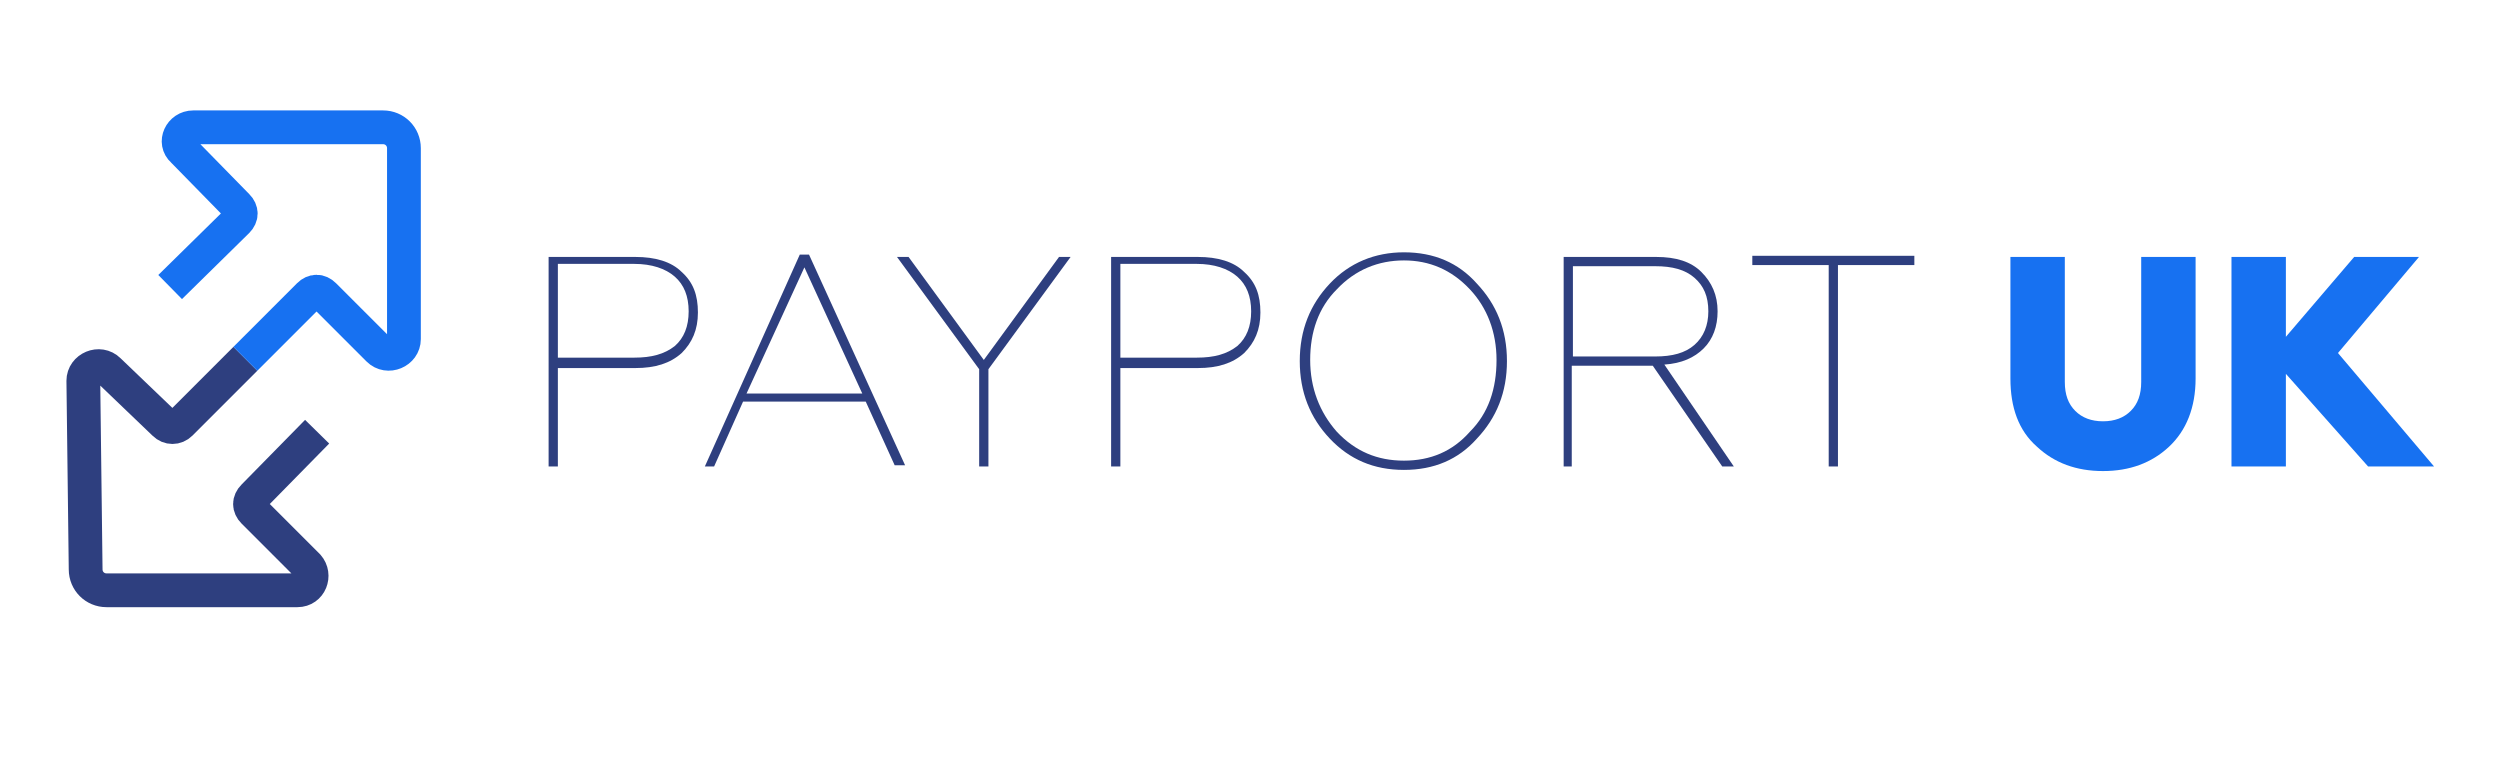 <svg xmlns="http://www.w3.org/2000/svg" viewBox="0 0 216 66" style="enable-background:new 0 0 216 66;">
<style type="text/css">
	.st0{fill:none;stroke:#1D1D1B;stroke-width:1.165;stroke-linejoin:round;stroke-miterlimit:10;}
	.st1{fill:none;stroke:#002D6D;stroke-width:2.919;stroke-linejoin:round;stroke-miterlimit:10;}
	.st2{fill:none;stroke:#2E3F7F;stroke-width:2.919;stroke-linejoin:round;stroke-miterlimit:10;}
	.st3{fill:none;stroke:#1771F1;stroke-width:2.919;stroke-linejoin:round;stroke-miterlimit:10;}
	.st4{fill:#2E3F7F;}
	.st5{fill:#1771F1;}
</style>
<path class="st0" d="M132.9,10.3"/>
<path class="st1" d="M14.7,18.3"/>
<path class="st2" d="M21.2,31l-5.6,5.6c-0.4,0.4-1,0.4-1.4,0L9.4,32c-0.8-0.8-2.2-0.2-2.2,0.9l0.2,16.3c0,1,0.8,1.8,1.8,1.8h16.5
	c1.1,0,1.6-1.3,0.9-2.1l-4.7-4.7c-0.4-0.4-0.4-0.9,0-1.3l5.5-5.6"/>
<path class="st3" d="M14.7,24.8l5.8-5.7c0.4-0.4,0.4-0.9,0-1.3L15.8,13C15,12.3,15.6,11,16.7,11h16.4c1,0,1.8,0.8,1.8,1.8v16.5
	c0,1.1-1.4,1.7-2.2,0.9l-4.7-4.7c-0.4-0.4-0.9-0.4-1.3,0L21.2,31"/>
<g>
	<path class="st4" d="M48.2,40.3h-0.8V22.2h7.5c1.7,0,3.1,0.4,4,1.3c1,0.9,1.4,2,1.4,3.5c0,1.5-0.5,2.6-1.4,3.5
		c-1,0.9-2.3,1.3-4,1.3h-6.7V40.3z M48.2,22.9v8h6.6c1.5,0,2.6-0.3,3.5-1c0.8-0.7,1.2-1.7,1.2-3c0-1.3-0.4-2.3-1.2-3
		c-0.8-0.7-2-1.1-3.5-1.1H48.2z"/>
	<path class="st4" d="M61.7,40.3h-0.8L69.1,22h0.8l8.3,18.2h-0.9l-2.5-5.5H64.2L61.7,40.3z M69.5,23.1l-5,10.9h10L69.5,23.1z"/>
	<path class="st4" d="M85.4,40.3h-0.8v-8.4l-7.1-9.7h1l6.5,8.9l6.5-8.9h1l-7.1,9.7V40.3z"/>
	<path class="st4" d="M96.8,40.3H96V22.2h7.5c1.7,0,3.1,0.4,4,1.3c1,0.9,1.4,2,1.4,3.5c0,1.5-0.5,2.6-1.4,3.5c-1,0.9-2.3,1.3-4,1.3
		h-6.7V40.3z M96.8,22.9v8h6.6c1.5,0,2.6-0.3,3.5-1c0.8-0.7,1.2-1.7,1.2-3c0-1.3-0.4-2.3-1.2-3c-0.8-0.7-2-1.1-3.5-1.1H96.8z"/>
	<path class="st4" d="M121.3,40.6c-2.6,0-4.7-0.9-6.4-2.7c-1.7-1.8-2.6-4-2.6-6.7c0-2.7,0.9-4.9,2.6-6.7c1.7-1.8,3.9-2.7,6.4-2.7
		c2.6,0,4.7,0.9,6.3,2.7c1.7,1.8,2.6,4,2.6,6.7c0,2.7-0.9,4.9-2.6,6.7C126,39.7,123.9,40.6,121.3,40.6z M121.3,39.8
		c2.3,0,4.2-0.8,5.7-2.5c1.6-1.6,2.3-3.7,2.3-6.2c0-2.4-0.8-4.5-2.3-6.1c-1.6-1.7-3.5-2.5-5.7-2.5s-4.2,0.8-5.8,2.5
		c-1.6,1.6-2.3,3.7-2.3,6.1s0.8,4.5,2.3,6.2C117.1,39,119,39.8,121.3,39.8z"/>
	<path class="st4" d="M135.9,40.3h-0.8V22.2h8c1.7,0,3,0.4,3.9,1.3s1.4,2,1.4,3.4c0,1.3-0.4,2.4-1.2,3.2s-1.9,1.3-3.4,1.4l6,8.8h-1
		l-6-8.7h-7V40.3z M135.9,22.9v7.9h7.1c1.5,0,2.6-0.3,3.4-1c0.8-0.7,1.2-1.7,1.2-2.9c0-1.3-0.4-2.2-1.2-2.9c-0.8-0.7-1.9-1-3.4-1
		H135.9z"/>
	<path class="st4" d="M158.9,40.3H158V22.9h-6.6v-0.8h14v0.8h-6.6V40.3z"/>
	<path class="st5" d="M173.7,32.7V22.2h4.7v10.8c0,1.1,0.3,1.9,0.9,2.5c0.6,0.6,1.4,0.9,2.4,0.9c1,0,1.8-0.3,2.4-0.9
		c0.6-0.6,0.9-1.4,0.9-2.5V22.2h4.7v10.5c0,2.5-0.8,4.5-2.3,5.9c-1.5,1.4-3.4,2.1-5.7,2.1c-2.3,0-4.2-0.7-5.7-2.1
		C174.4,37.2,173.7,35.2,173.7,32.7z"/>
	<path class="st5" d="M197.5,40.3h-4.7V22.2h4.7v6.9l5.9-6.9h5.6l-7,8.3l8.3,9.8h-5.7l-7.1-8V40.3z"/>
</g>
</svg>

